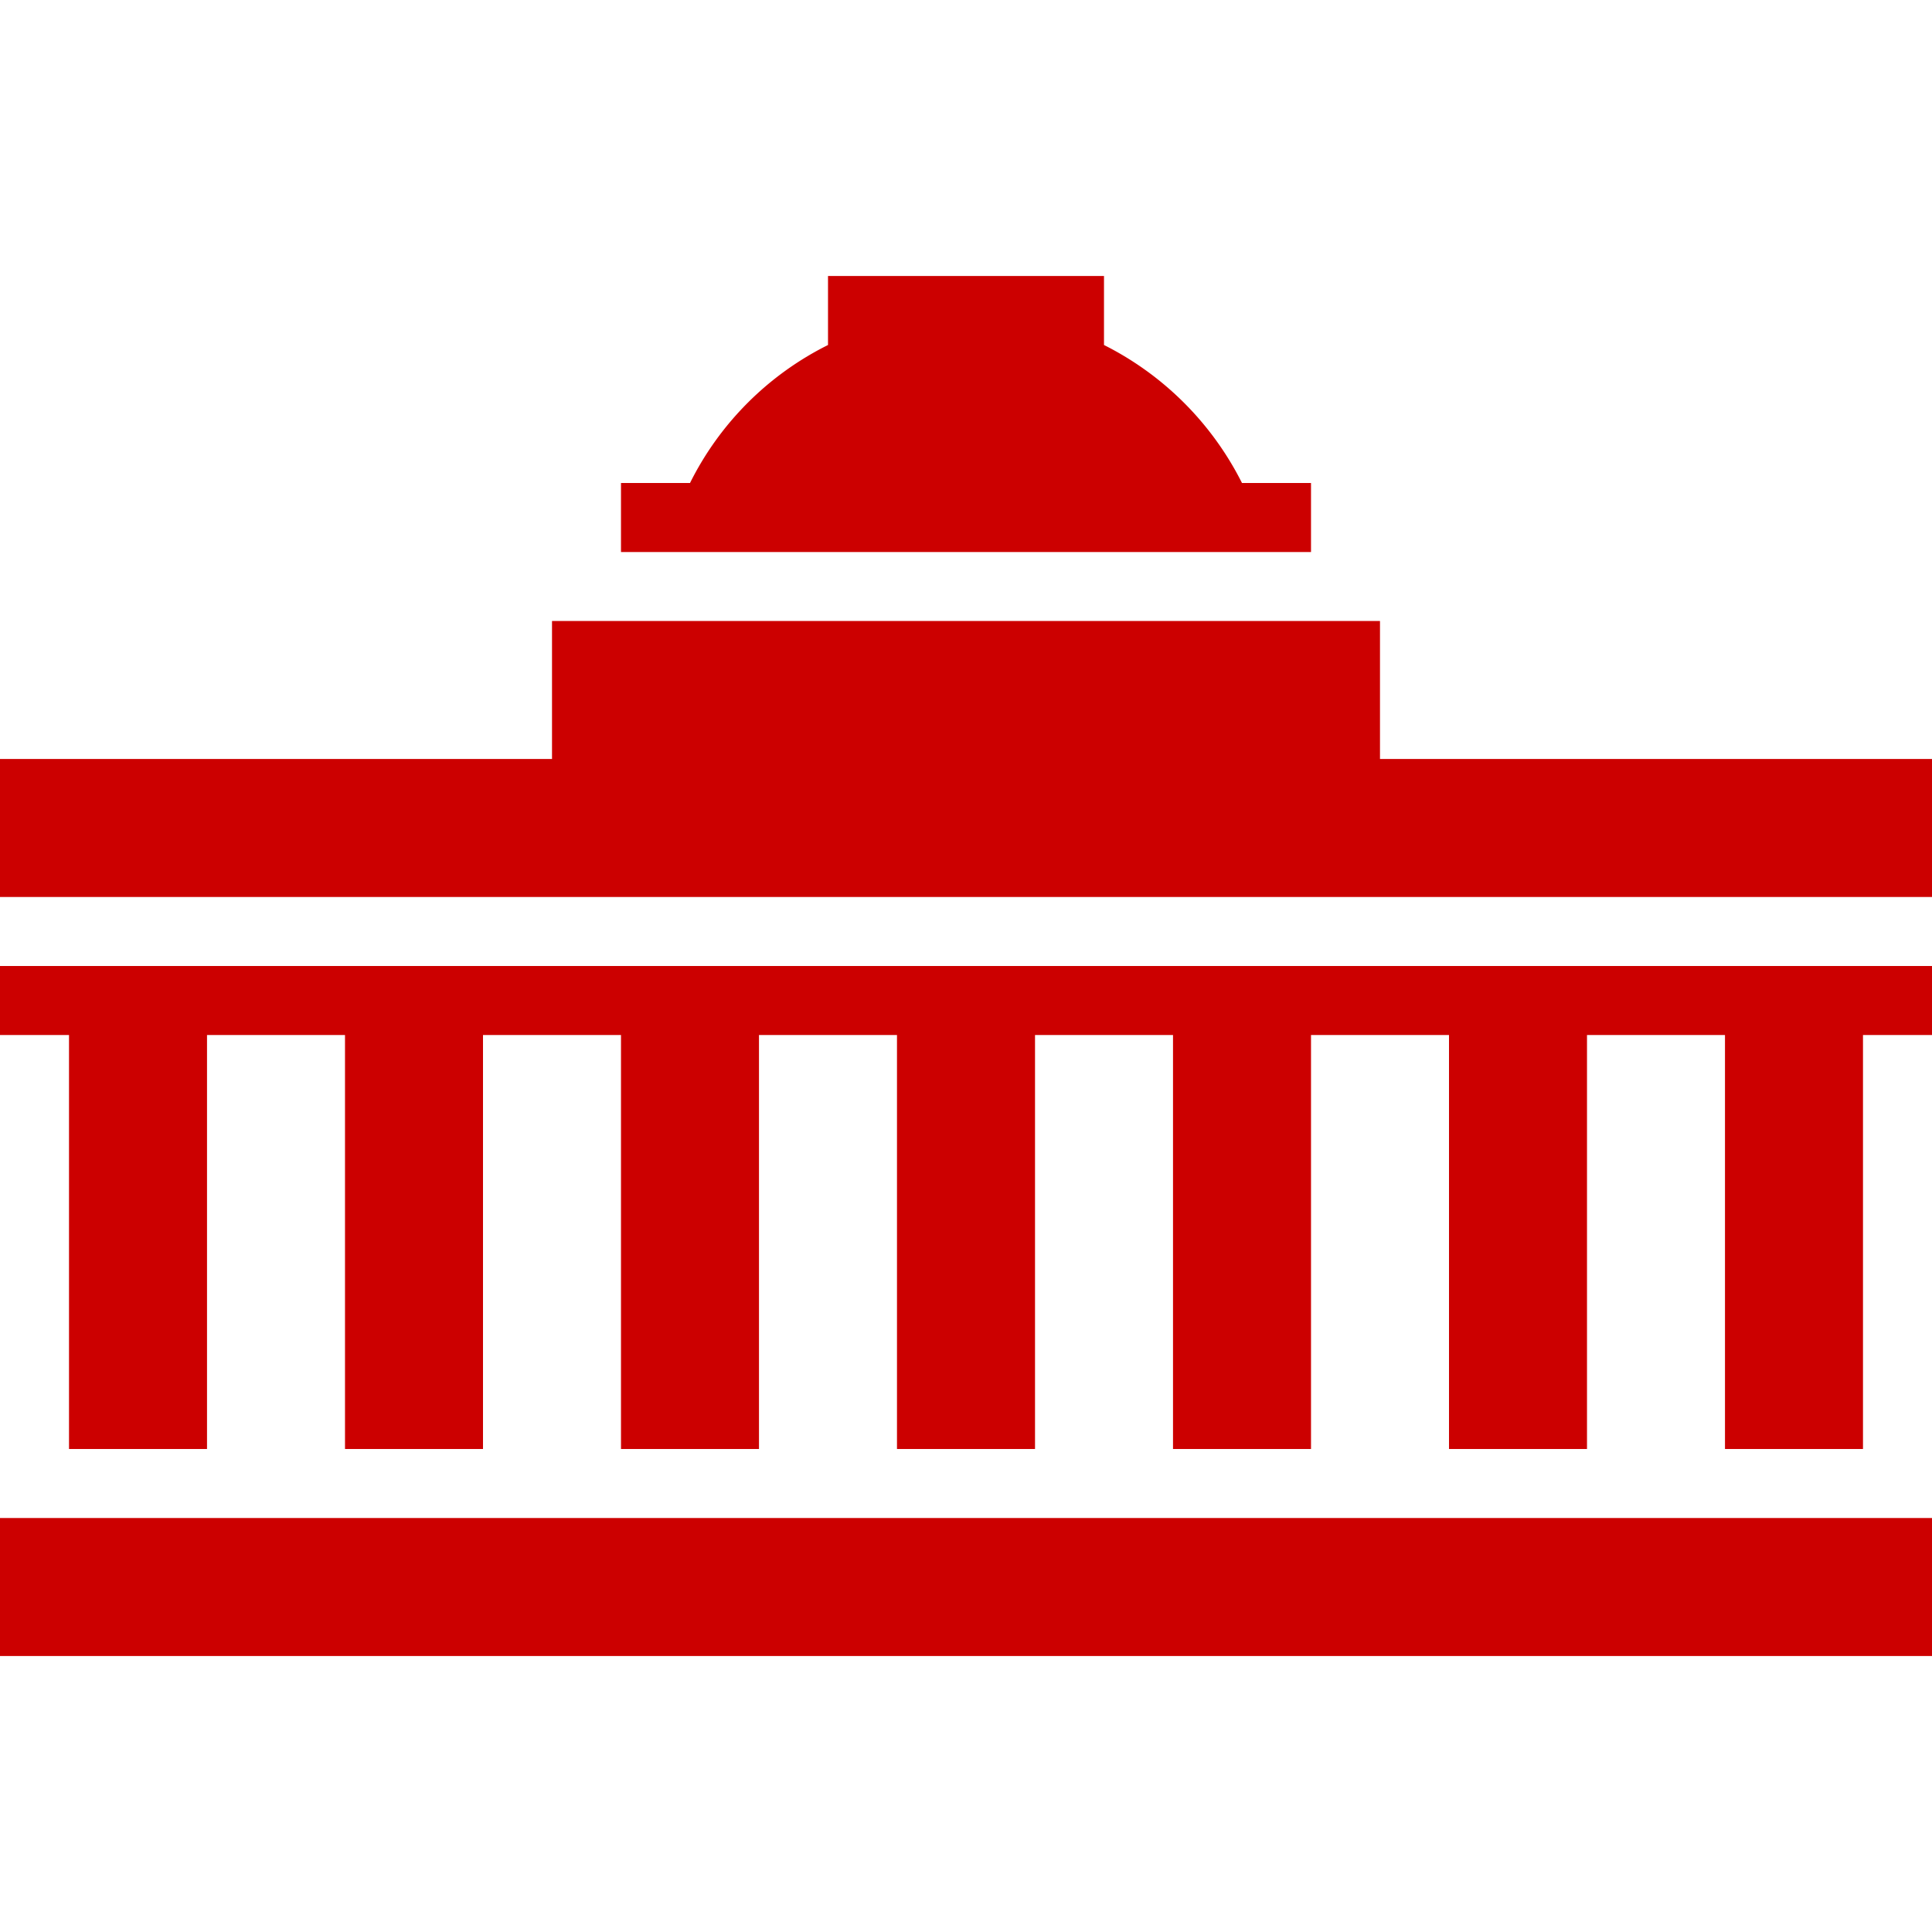 <svg id="Layer_1" data-name="Layer 1" xmlns="http://www.w3.org/2000/svg" viewBox="0 0 512 512"><defs><style>.cls-1{fill:#c00;}</style></defs><title>icons-collection</title><polygon class="cls-1" points="0 274.29 18.29 274.29 18.29 384 54.86 384 54.86 274.29 91.43 274.29 91.43 384 128 384 128 274.29 164.57 274.29 164.57 384 201.14 384 201.14 274.29 237.71 274.29 237.71 384 274.29 384 274.29 274.29 310.86 274.29 310.86 384 347.43 384 347.43 274.29 384 274.29 384 384 420.57 384 420.57 274.29 457.14 274.29 457.14 384 493.71 384 493.71 274.29 512 274.29 512 256 0 256 0 274.29"/><rect class="cls-1" y="402.29" width="512" height="36.57"/><path class="cls-1" d="M347.43,128H329.14a82.24,82.24,0,0,0-36.57-36.57V73.14H219.43V91.43A81.41,81.41,0,0,0,182.86,128H164.57v18.29H347.43Z"/><polygon class="cls-1" points="365.71 201.14 365.71 164.57 146.29 164.57 146.29 201.14 0 201.14 0 237.71 512 237.71 512 201.14 365.71 201.14"/></svg>